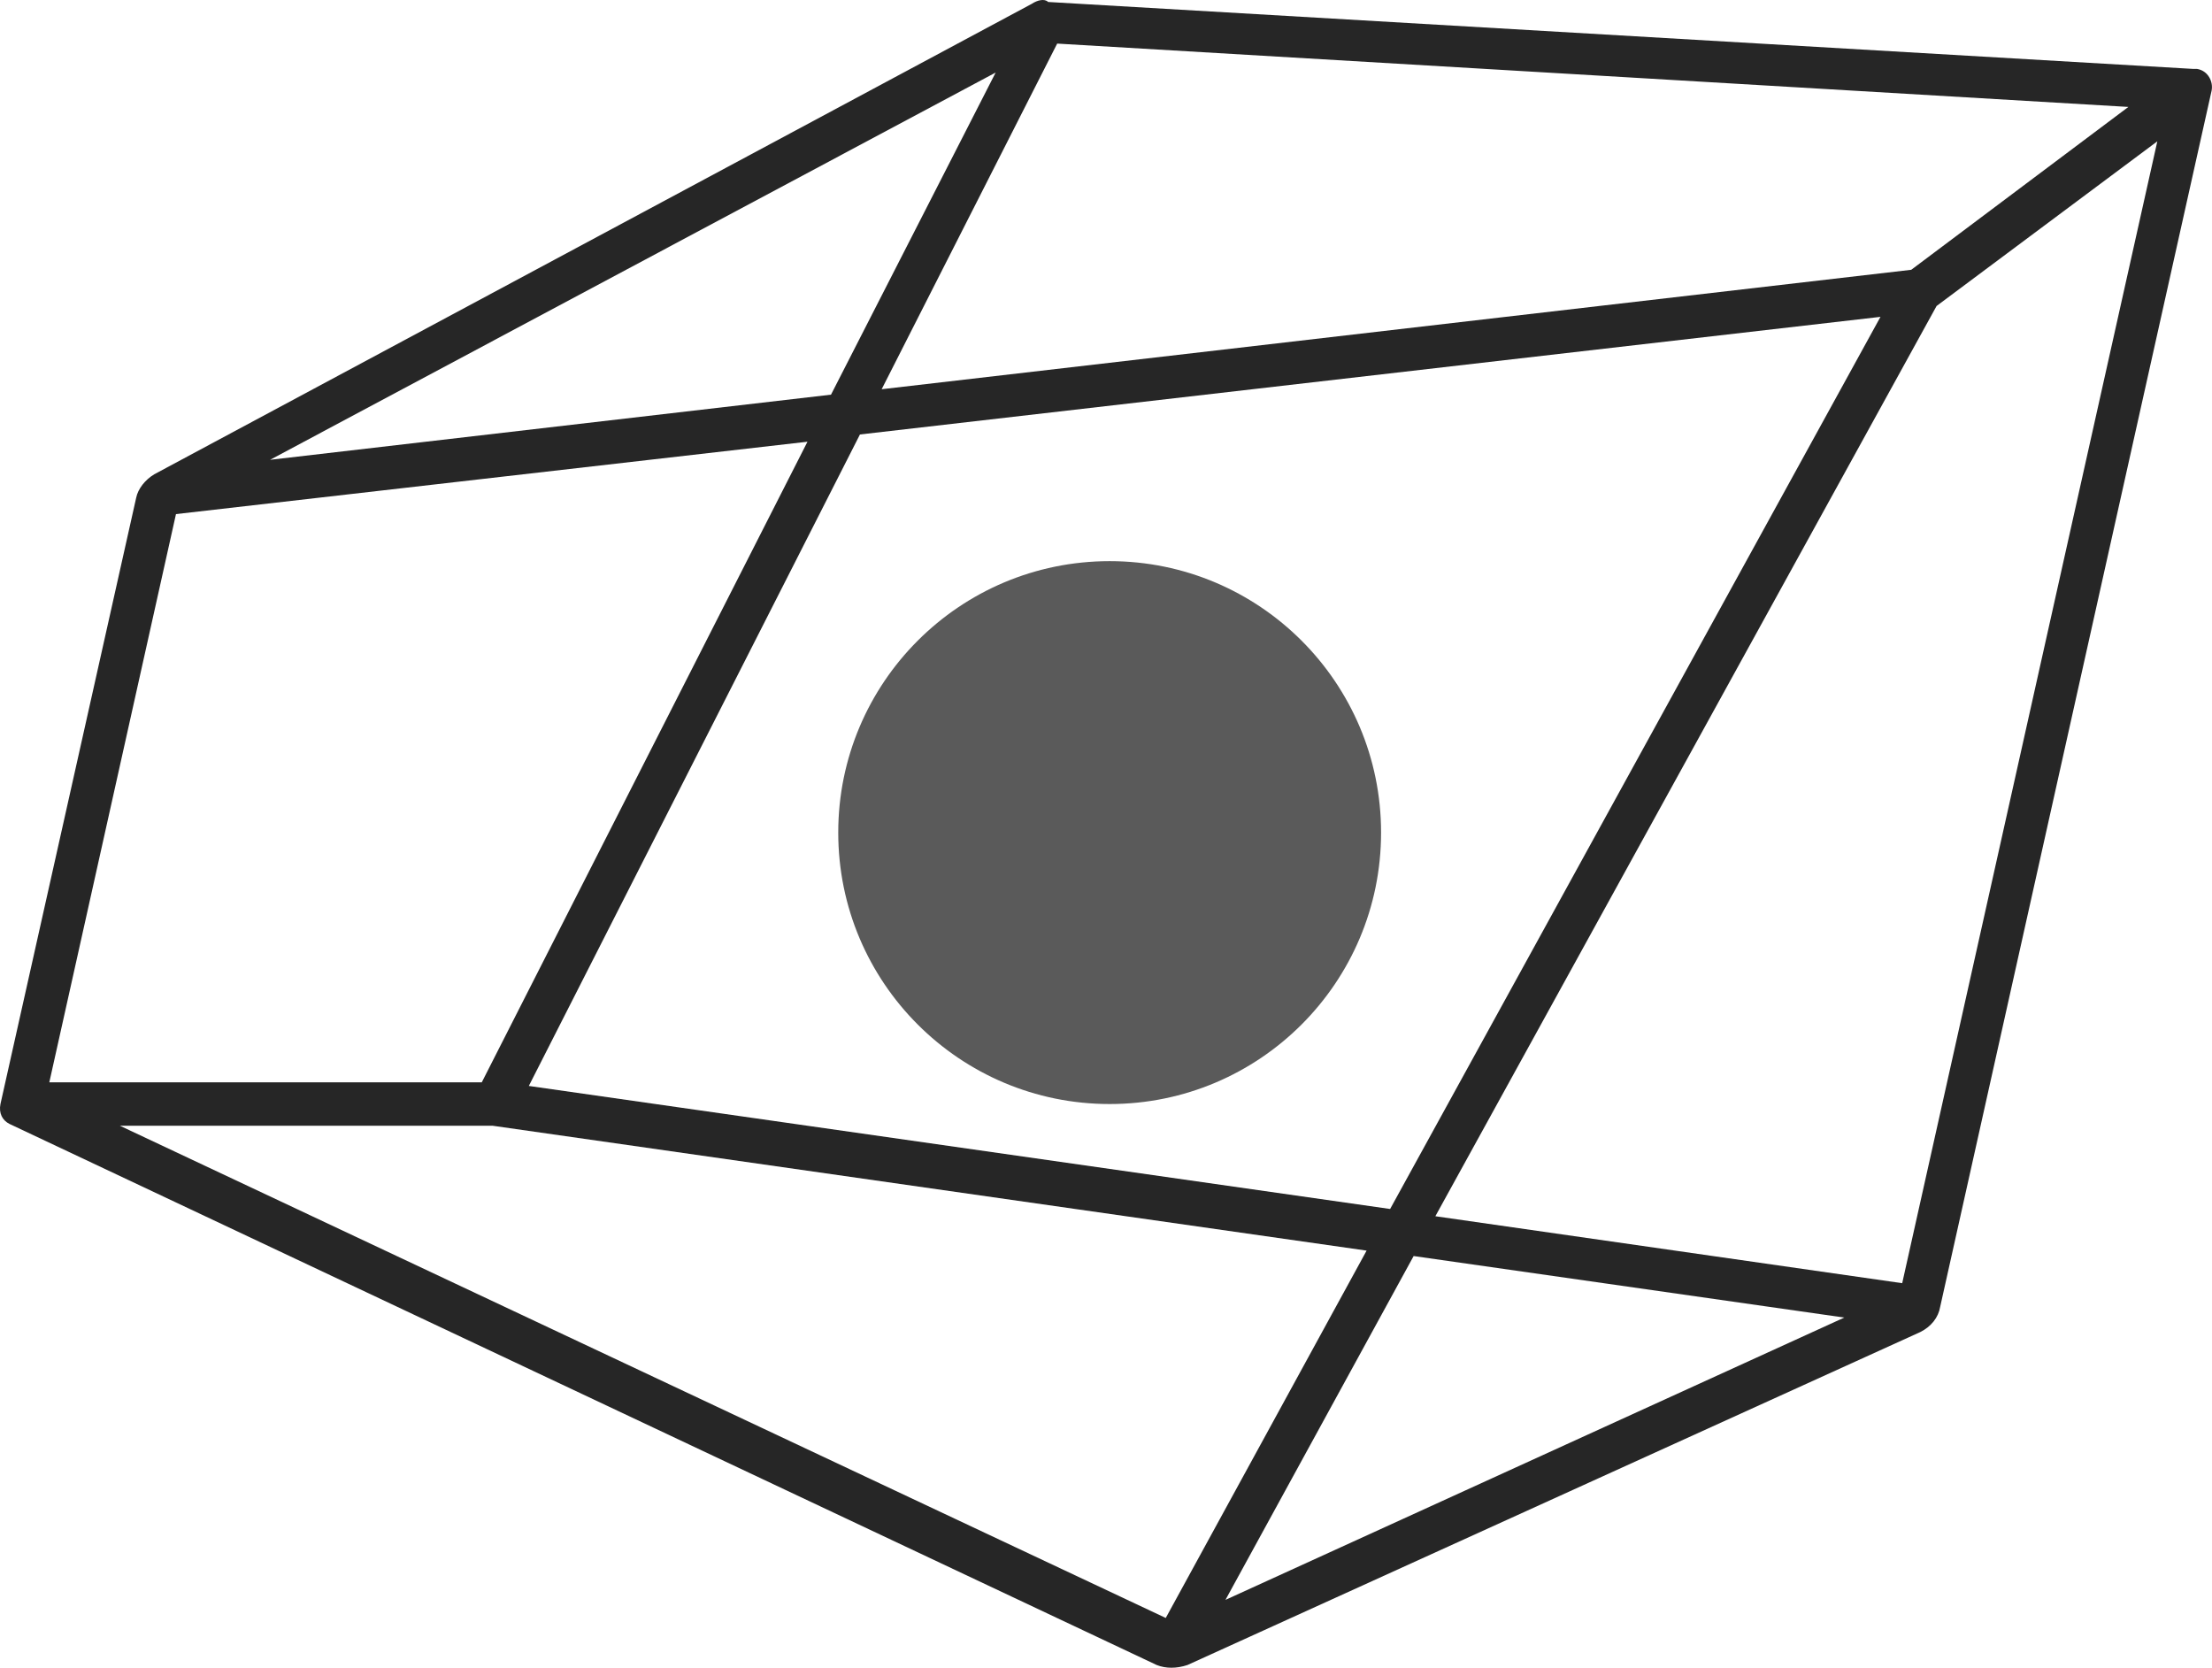 <?xml version="1.0" encoding="UTF-8"?>
<svg width="256px" height="193px" viewBox="0 0 256 193" version="1.1" xmlns="http://www.w3.org/2000/svg" xmlns:xlink="http://www.w3.org/1999/xlink" preserveAspectRatio="xMidYMid">
    <title>Lightstep</title>
    <g>
				<path d="M128.423,127.761 C145.772,127.761 159.835,113.697 159.835,96.349 C159.835,79.001 145.772,64.937 128.423,64.937 C111.075,64.937 97.012,79.001 97.012,96.349 C97.012,113.697 111.075,127.761 128.423,127.761 Z" fill="rgb(90,90,90)"></path>
				<path d="M119.419,0.438 L17.853,54.885 C16.806,55.513 15.969,56.56 15.759,57.607 L0.053,127.76 C-0.156,128.808 0.263,129.645 1.1,130.064 L133.868,192.678 C134.915,193.097 136.172,193.097 137.428,192.678 L222.24,154.147 C223.496,153.518 224.334,152.471 224.544,151.215 L255.955,10.489 C256.165,9.442 255.537,8.186 254.28,7.977 C254.071,7.977 254.071,7.977 253.862,7.977 L121.303,0.228 C120.884,-0.191 120.047,0.019 119.419,0.438 Z M134.915,187.234 L13.875,130.273 L57.014,130.273 L158.16,144.723 L134.915,187.234 Z M163.604,145.351 L213.445,152.471 L141.826,185.14 L163.604,145.351 Z M61.202,125.667 L99.524,50.278 L217.633,36.666 L160.882,139.906 L61.202,125.667 Z M221.193,31.221 L102.037,45.042 L122.35,5.045 L246.322,12.374 L221.193,31.221 Z M96.174,45.671 L31.256,53.21 L115.23,8.395 L96.174,45.671 Z M20.366,59.492 L93.451,51.116 L55.757,125.248 L5.707,125.248 L20.366,59.492 Z M220.146,148.493 L166.117,140.744 L224.125,35.409 L249.673,16.353 L220.146,148.493 Z" fill="rgb(38,38,38)"></path>
		</g>
</svg>
